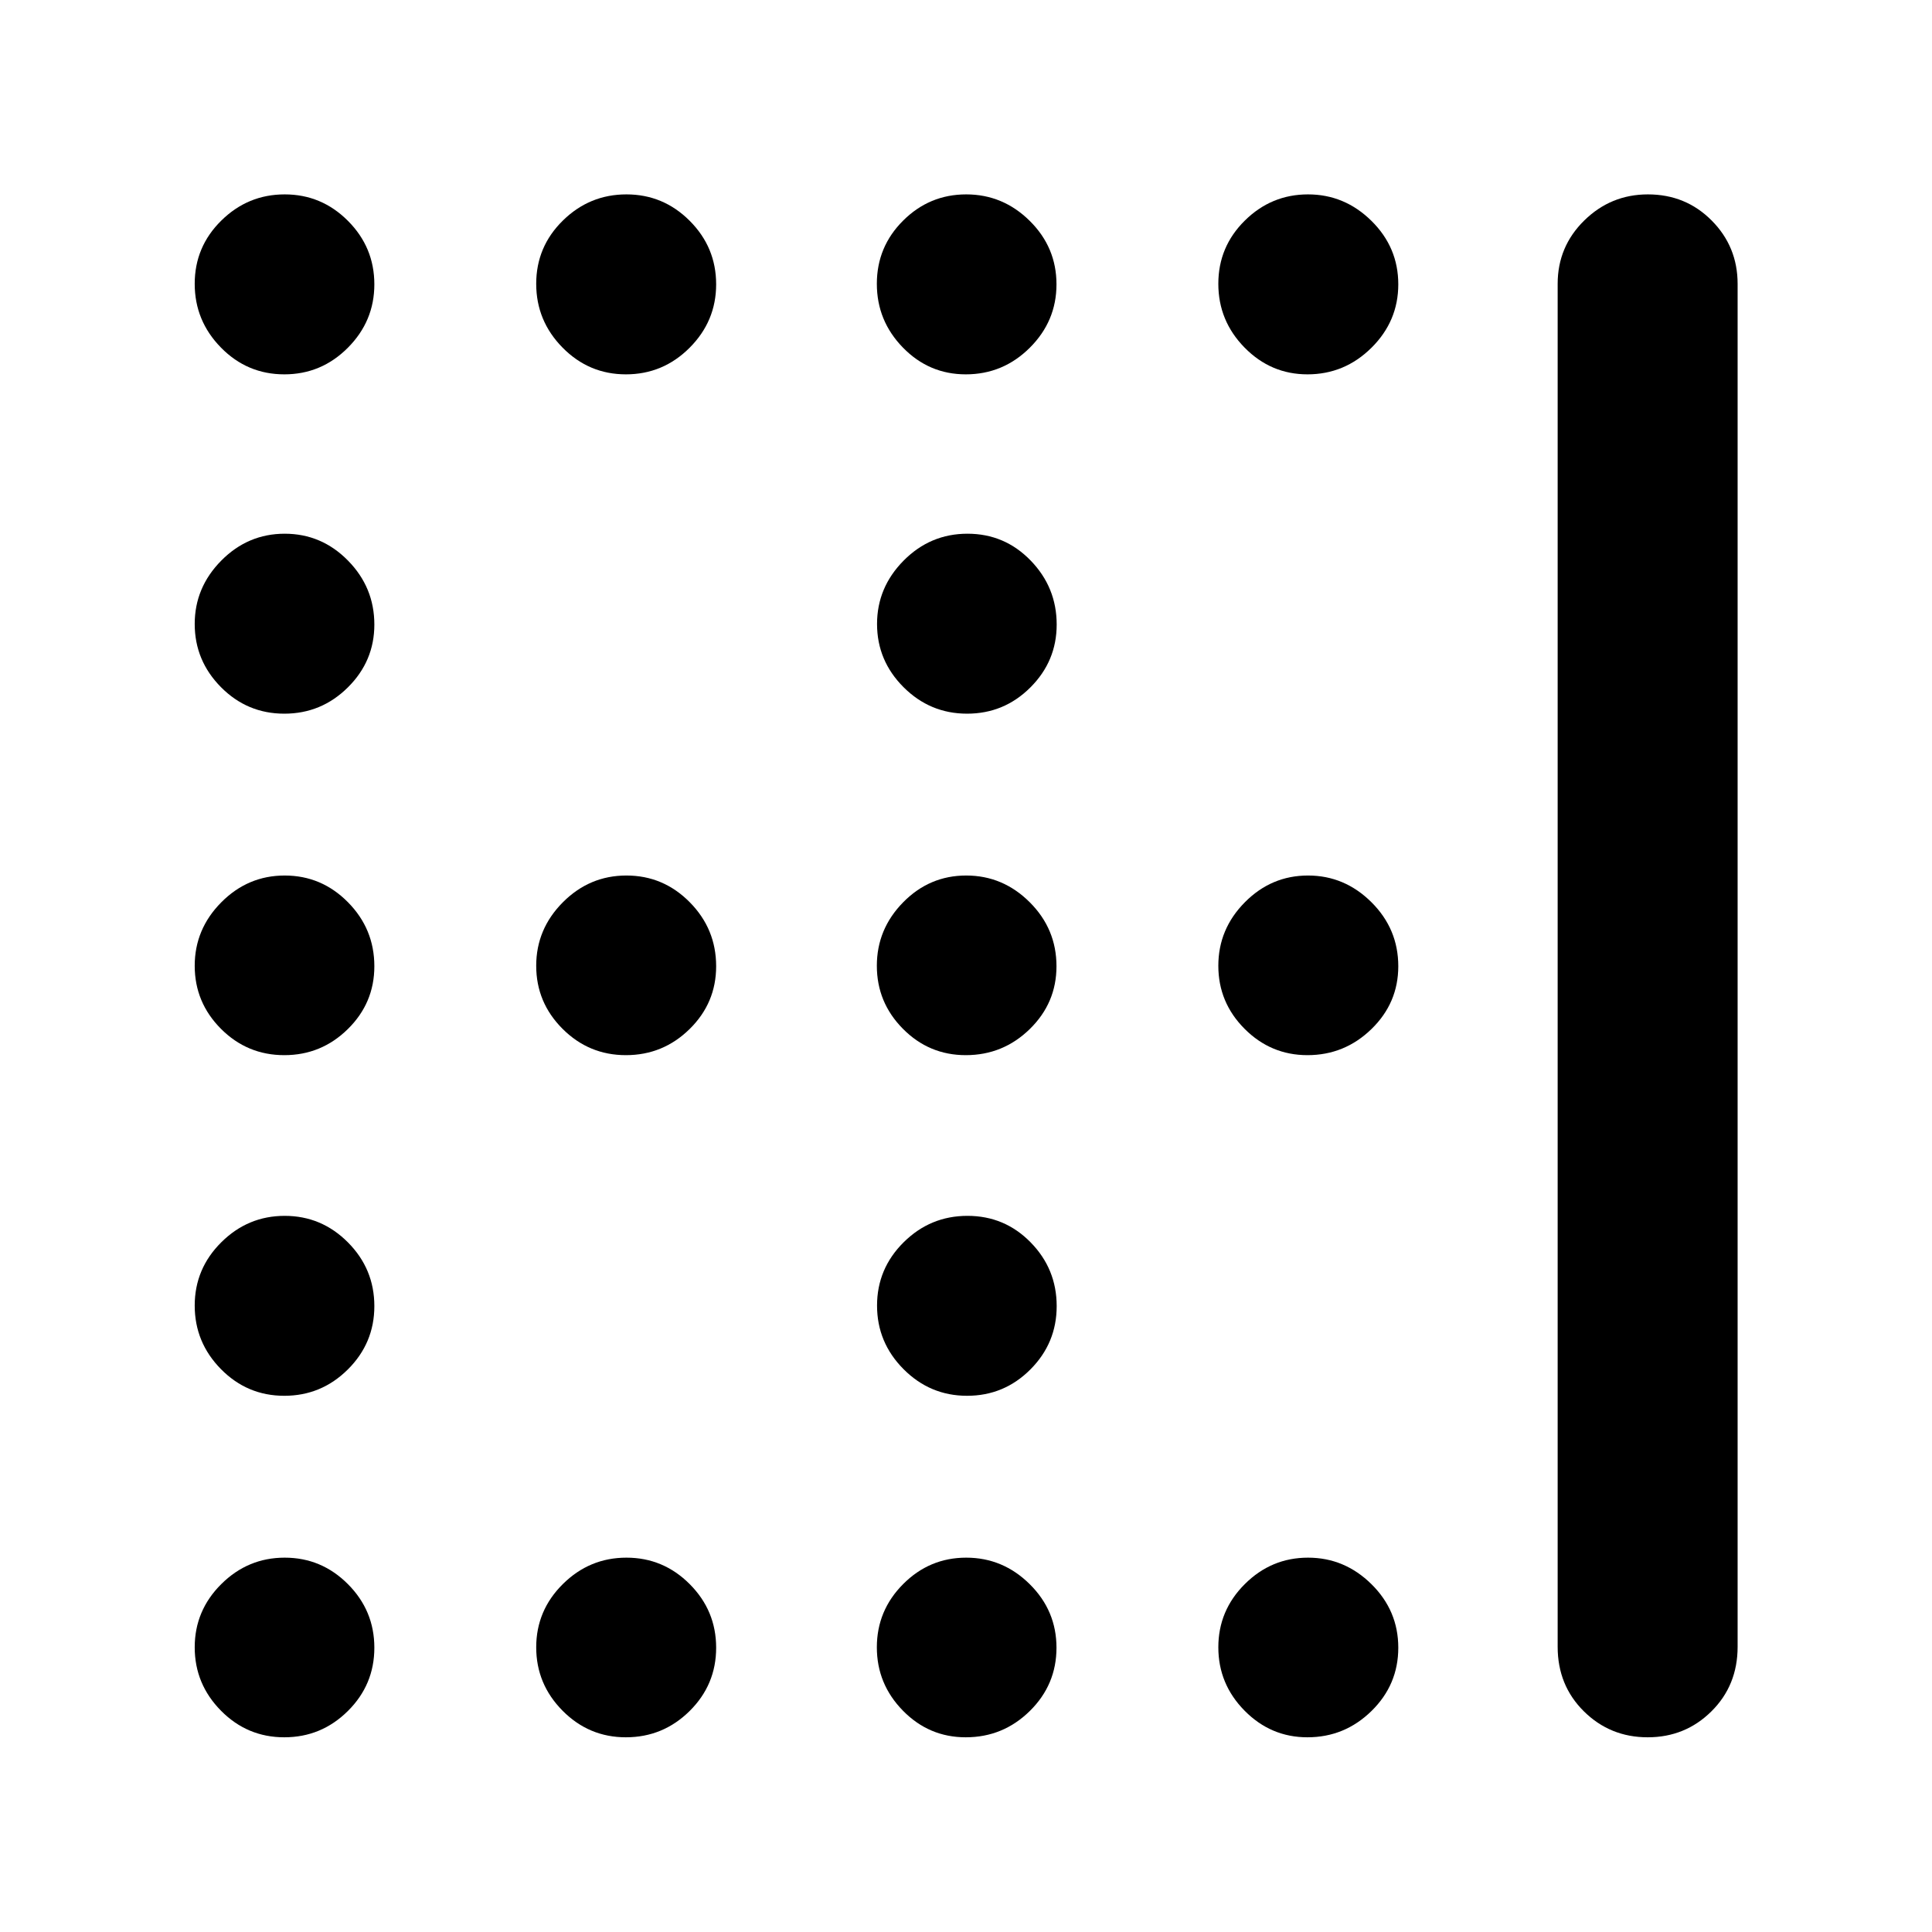<svg xmlns="http://www.w3.org/2000/svg" height="40" viewBox="0 -960 960 960" width="40"><path d="M480.53-605.38q-18.4 0-31.57-13.17-13.16-13.17-13.16-31.4 0-18.16 13.23-31.51 13.23-13.34 31.7-13.34 18.48 0 31.4 13.33 12.93 13.33 12.93 31.81 0 18.19-13.06 31.23-13.06 13.05-31.47 13.05ZM311-435.7q-18.38 0-31.47-13.08t-13.09-31.33q0-18.24 13.24-31.55 13.24-13.3 31.59-13.3 18.34 0 31.46 13.27 13.12 13.27 13.12 31.81 0 18.25-13.19 31.21-13.2 12.97-31.66 12.97Zm168.88 0q-18.25 0-31.21-13.08-12.97-13.08-12.97-31.33 0-18.24 13.08-31.55 13.08-13.3 31.33-13.3 18.24 0 31.55 13.27 13.3 13.27 13.3 31.81 0 18.25-13.27 31.21-13.27 12.97-31.81 12.97Zm169.78 0q-18.19 0-31.23-13.08-13.05-13.08-13.05-31.33 0-18.24 13.17-31.55 13.17-13.3 31.4-13.3 18.16 0 31.51 13.27 13.34 13.27 13.34 31.81 0 18.25-13.33 31.21-13.33 12.97-31.81 12.97ZM480.53-266.44q-18.4 0-31.57-13.24-13.16-13.24-13.16-31.59 0-18.34 13.23-31.46 13.23-13.12 31.7-13.12 18.48 0 31.4 13.19 12.93 13.2 12.93 31.66 0 18.38-13.06 31.47t-31.47 13.09ZM141.26-773.99q-18.41 0-31.46-13.29t-13.05-31.7q0-18.42 13.22-31.42 13.21-13.01 31.5-13.01 18.3 0 31.42 13.15 13.12 13.15 13.12 31.54 0 18.31-13.17 31.52-13.16 13.21-31.58 13.21Zm169.74 0q-18.38 0-31.47-13.29t-13.09-31.7q0-18.42 13.24-31.42 13.24-13.01 31.59-13.01 18.34 0 31.46 13.15 13.12 13.15 13.12 31.54 0 18.31-13.19 31.52-13.2 13.21-31.66 13.21Zm168.88 0q-18.25 0-31.21-13.29-12.97-13.29-12.97-31.7 0-18.42 13.08-31.42 13.08-13.01 31.33-13.01 18.24 0 31.55 13.15 13.3 13.15 13.3 31.54 0 18.31-13.27 31.52t-31.81 13.21Zm169.78 0q-18.19 0-31.23-13.29-13.05-13.29-13.05-31.7 0-18.42 13.17-31.42 13.17-13.01 31.4-13.01 18.16 0 31.51 13.15 13.34 13.15 13.34 31.54 0 18.31-13.33 31.52t-31.81 13.21Zm-508.4 168.61q-18.41 0-31.46-13.17t-13.05-31.4q0-18.16 13.22-31.51 13.21-13.34 31.5-13.34 18.3 0 31.42 13.33 13.12 13.33 13.12 31.81 0 18.19-13.17 31.23-13.16 13.05-31.58 13.05Zm0 169.68q-18.41 0-31.46-13.08t-13.05-31.33q0-18.24 13.22-31.55 13.21-13.3 31.5-13.3 18.3 0 31.42 13.27 13.12 13.27 13.12 31.81 0 18.25-13.17 31.21-13.16 12.97-31.58 12.97Zm0 169.26q-18.41 0-31.46-13.24t-13.05-31.59q0-18.34 13.22-31.46 13.21-13.12 31.5-13.12 18.3 0 31.42 13.19 13.12 13.2 13.12 31.66 0 18.38-13.17 31.47-13.16 13.09-31.58 13.09Zm0 169.69q-18.41 0-31.46-13.22-13.05-13.21-13.05-31.5 0-18.3 13.22-31.42 13.21-13.12 31.5-13.12 18.3 0 31.42 13.17 13.12 13.16 13.12 31.58 0 18.41-13.17 31.46-13.16 13.05-31.58 13.05Zm169.74 0q-18.38 0-31.47-13.22-13.09-13.21-13.09-31.5 0-18.3 13.24-31.42 13.24-13.12 31.59-13.12 18.34 0 31.46 13.17 13.12 13.16 13.12 31.58 0 18.41-13.19 31.46-13.2 13.05-31.66 13.05Zm168.88 0q-18.25 0-31.21-13.22-12.97-13.21-12.97-31.5 0-18.3 13.08-31.42 13.08-13.12 31.33-13.12 18.24 0 31.55 13.17 13.3 13.16 13.3 31.58 0 18.41-13.27 31.46t-31.81 13.05Zm169.78 0q-18.19 0-31.23-13.22-13.05-13.21-13.05-31.5 0-18.3 13.17-31.42 13.17-13.12 31.4-13.12 18.16 0 31.51 13.17 13.34 13.16 13.34 31.58 0 18.41-13.33 31.46t-31.81 13.05Zm124.33-44.97v-677.23q0-18.52 13.21-31.49 13.21-12.97 31.64-12.97 18.77 0 31.67 12.97 12.9 12.97 12.9 31.49v677.23q0 19.19-13.02 32.08-13.01 12.89-31.66 12.89t-31.7-12.89q-13.04-12.89-13.04-32.08Z"/></svg>